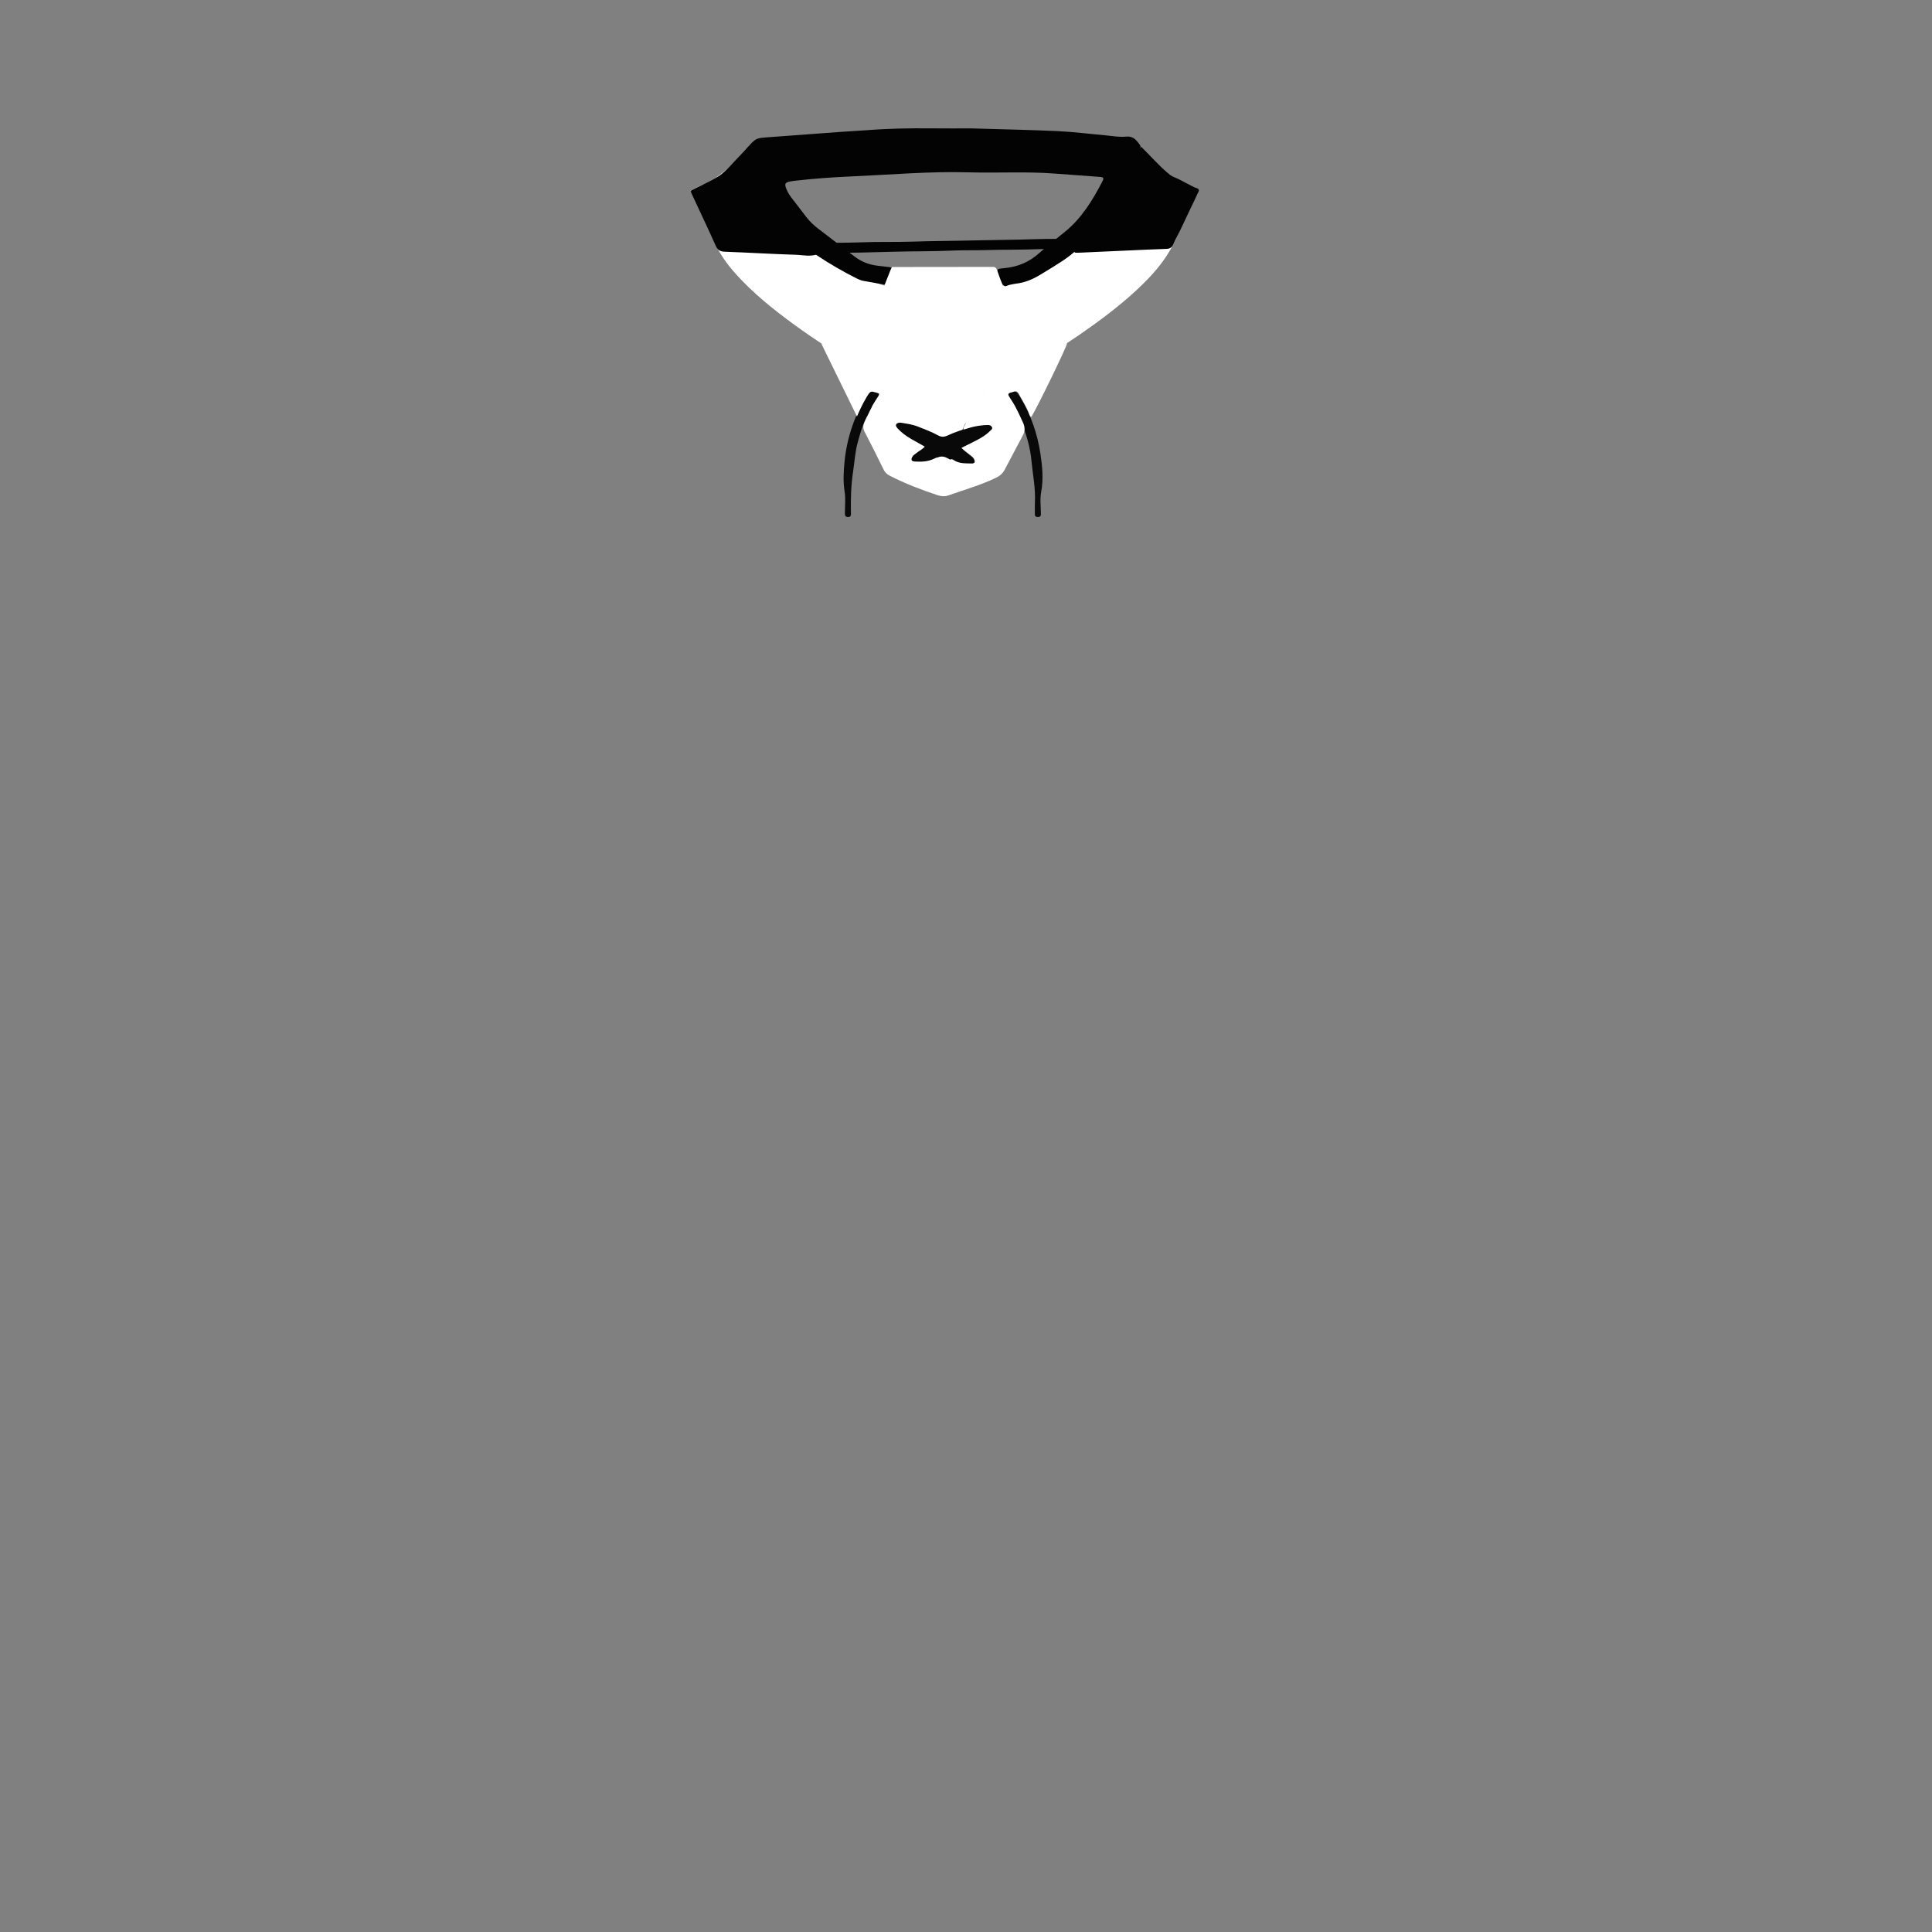 <?xml version="1.0" encoding="utf-8"?>
<!-- Generator: Adobe Illustrator 16.0.0, SVG Export Plug-In . SVG Version: 6.00 Build 0)  -->
<!DOCTYPE svg PUBLIC "-//W3C//DTD SVG 1.1//EN" "http://www.w3.org/Graphics/SVG/1.1/DTD/svg11.dtd">
<svg version="1.1" id="Layer_1" xmlns="http://www.w3.org/2000/svg" xmlns:xlink="http://www.w3.org/1999/xlink" x="0px" y="0px"
	 width="850.39px" height="850.39px" viewBox="0 0 850.39 850.39" enable-background="new 0 0 850.39 850.39" xml:space="preserve">
<rect x="0" y="0" width="850.39" height="850.39" fill="#808080" stroke="none"/>
<path fill="#FFFFFF" d="M377.573,161.047c-9.866-5.719-19.105-11.667-27.994-18.151c-9.254-6.75-18.17-13.896-25.845-22.467
	c-3.777-4.218-6.993-8.793-9.357-13.978c-3.162-6.933-6.487-13.792-9.727-20.689c-0.844-1.795-0.822-1.814,0.875-2.667
	c1.083-0.543,2.156-1.12,3.275-1.58c5.882-2.419,10.705-6.277,15.079-10.815c1.855-1.926,3.96-3.613,6.193-5.626
	c0.349,0.087,0.512,0.944,0.885,1.569c4.44,7.437,8.86,14.886,13.273,22.339c0.664,1.121,1.38,2.196,2.221,3.194
	c5.583,6.626,11.165,13.252,16.717,19.904c1.017,1.216,2.161,2.181,3.573,2.931c4.666,2.479,9.296,5.022,13.911,7.593
	c2.455,1.368,5.182,1.93,7.798,2.822c1.881,0.642,1.905,0.646,1.316,2.518c-1.06,3.375-2.149,6.739-3.324,10.41
	c3.122-0.346,5.942-0.018,8.781-0.336c2.483-0.278,5.005-0.231,7.51-0.319c5.181-0.182,10.362-0.319,15.542-0.547
	c6.812-0.3,13.635-0.295,20.44-0.818c1.777-0.137,3.576-0.021,5.279-0.021c0.309-1.013-0.047-1.64-0.25-2.289
	c-0.652-2.065-1.316-4.125-1.963-6.192c-0.645-2.059-0.666-2.169,1.299-2.693c8.42-2.244,15.398-7.423,23.047-11.235
	c0.807-0.401,1.301-1.129,1.855-1.79c5.408-6.433,10.805-12.877,16.229-19.295c1.291-1.528,2.439-3.139,3.455-4.862
	c4.314-7.31,8.66-14.602,12.994-21.899c0.305-0.513,0.611-1.025,0.801-1.339c1.756,1.578,3.605,3.002,5.172,4.688
	c4.775,5.136,10.135,9.404,16.664,12.128c1.477,0.615,3.684,0.96,4.029,2.407c0.285,1.186-1.082,2.778-1.742,4.178
	c-2.66,5.64-5.453,11.22-7.965,16.924c-2.875,6.522-7.002,12.126-11.875,17.243c-7.441,7.813-15.844,14.496-24.557,20.805
	c-8.074,5.847-16.439,11.255-25.023,16.318c-0.652,0.384-1.248,0.92-2.061,0.993c-0.74-0.471-0.848-1.308-1.131-2.001
	c-2.232-5.445-4.947-10.695-6.652-16.351c-0.271-0.897-0.723-1.247-1.65-1.234c-4.578,0.062-9.156,0.05-13.725,0.478
	c-2.412,0.226-4.842,0.068-7.267,0.189c-5.954,0.298-11.92,0.358-17.878,0.58c-6.554,0.244-13.104,0.593-19.659,0.821
	c-1.18,0.041-1.352,0.773-1.686,1.584C382.22,149.904,379.953,155.328,377.573,161.047z"/>
<path fill="#030303" d="M502.335,64.621c3.936,3.832,7.406,7.956,11.559,11.394c1.01,0.833,2.02,1.6,3.242,2.104
	c3.357,1.386,6.375,3.472,9.781,4.763c0.984,0.373,0.904,0.979,0.484,1.85c-2.713,5.608-5.352,11.252-8.035,16.874
	c-0.934,1.953-2.033,3.831-2.861,5.824c-0.623,1.498-1.562,2.074-3.145,2.125c-5.629,0.183-11.254,0.456-16.881,0.706
	c-6.666,0.295-13.33,0.604-19.994,0.904c-0.693,0.031-1.387,0.072-2.078,0.083c-1.625,0.025-1.625,0.019-1.662-1.872
	c-5.248,0.413-10.506,0.102-15.766,0.31c-7.777,0.307-15.572,0.164-23.354,0.402c-4.764,0.146-9.531-0.022-14.284,0.203
	c-8.818,0.417-17.646,0.256-26.461,0.53c-9.167,0.285-18.332,0.469-27.502,0.493c-1.72,0.004-3.683-0.177-5.107,0.424
	c-3.415,1.441-6.766,0.506-10.101,0.402c-10.391-0.326-20.771-0.963-31.161-1.346c-1.987-0.073-3.095-0.654-3.938-2.532
	c-3.407-7.575-6.992-15.069-10.498-22.599c-0.803-1.725-0.743-1.666,1.038-2.545c3.489-1.724,7.03-3.378,10.37-5.366
	c2.293-1.365,4.148-3.394,6.01-5.333c2.459-2.562,4.881-5.161,7.483-7.918c2.317,3.146,5.132,5.806,6.952,9.29
	c3.729,7.135,7.597,14.197,11.346,21.321c1.058,2.01,2.266,3.865,3.855,5.497c1.631,1.675,3.229,3.394,4.714,5.197
	c0.864,1.051,1.811,1.429,3.136,1.342c6.474-0.427,12.963-0.208,19.445-0.479c7.523-0.316,15.069-0.055,22.598-0.308
	c8.993-0.303,17.99-0.307,26.982-0.535c9.082-0.229,18.168-0.228,27.24-0.556c5.963-0.216,11.934,0.057,17.889-0.399
	c1.113-0.085,1.92-0.384,2.719-1.186c3.744-3.761,7.08-7.766,9.434-12.608c2.191-4.51,4.865-8.785,7.166-13.246
	C495.429,73.025,498.392,68.592,502.335,64.621z"/>
<path fill="#030303" d="M427.298,56.509c14.322,0.433,26.451,0.655,38.562,1.222c6.912,0.324,13.797,1.229,20.697,1.834
	c3.018,0.265,6.037,0.893,9.059,0.571c2.406-0.256,3.914,0.773,5.268,2.512c1.416,1.817,1.479,1.798,0.338,3.713
	c-5.09,8.556-9.496,17.5-14.625,26.025c-10.787,17.935-13.152,19.094-28.582,28.465c-3.375,2.05-6.883,3.581-10.84,4
	c-0.943,0.1-1.867,0.38-2.805,0.534c-0.83,0.136-1.725,0.959-2.447,0.375c-0.846-0.683-1.432-1.708-2.059-2.634
	c-0.229-0.34-0.312-0.815-0.354-1.239c-0.365-3.585-1.611-3.461,2.75-3.884c5.787-0.562,10.789-2.656,15.139-6.588
	c3.658-3.307,7.58-6.325,11.408-9.44c7.361-5.988,12.131-13.896,16.428-22.15c0.744-1.431,0.525-1.829-1.066-1.955
	c-6.646-0.525-13.303-0.957-19.951-1.472c-12.545-0.97-25.117-0.18-37.662-0.542c-17.252-0.498-34.407,1.033-51.599,1.783
	c-8.387,0.366-16.773,0.957-25.122,1.93c-0.687,0.08-1.375,0.173-2.053,0.31c-2.264,0.458-2.546,0.992-1.688,3.206
	c0.537,1.381,1.308,2.643,2.194,3.818c2.191,2.902,4.413,5.783,6.641,8.657c1.494,1.927,3.244,3.596,5.186,5.075
	c5.371,4.096,10.734,8.201,16.09,12.318c2.951,2.268,6.29,3.539,9.963,3.99c1.805,0.222,3.608,0.456,5.416,0.649
	c0.989,0.106,1.257,0.534,1.131,1.552c-0.251,2.014-0.647,3.891-2.14,5.431c-0.568,0.587-1.04,0.737-1.801,0.594
	c-2.893-0.542-5.797-1.023-8.695-1.527c-1.035-0.18-1.99-0.58-2.922-1.046c-6.043-3.025-11.888-6.396-17.506-10.151
	c-2.616-1.749-4.779-3.995-6.812-6.37c-4.632-5.414-8.611-11.299-12.176-17.445c-3.952-6.815-7.951-13.601-12.174-20.25
	c-0.794-1.251-0.739-1.98,0.233-3.094c3.92-4.49,3.879-4.482,9.714-4.897c10.625-0.755,21.245-1.583,31.868-2.357
	c3.714-0.271,7.438-0.422,11.149-0.715c9.505-0.75,19.023-0.918,28.554-0.821C416.504,56.562,423.002,56.509,427.298,56.509z"/>
<path fill="#FFFFFF" d="M390.201,165.362c-0.343-0.166-0.686-0.333-1.025-0.499c-0.164-0.014-0.33-0.028-0.495-0.043
	c-0.965-0.353-1.925-0.719-2.896-1.053c-0.423-0.146-0.875-0.309-0.997-0.742c-0.791-2.826-3.637-3.664-5.365-5.58
	c-0.545-0.604-1.84,0.394-2.167-0.781c-0.243-0.873,0.446-1.613,0.743-2.374c4.608-11.803,9.278-23.582,13.941-35.364
	c0.188-0.479,0.451-0.929,0.68-1.392c14.742-0.017,29.483-0.034,44.225-0.05c0.98-0.083,1.615,0.284,1.951,1.27
	c1.814,5.308,4.146,10.416,5.938,15.748c1.021,3.042,2.471,6.022,3.682,9.048c1.365,3.411,2.711,6.831,4.07,10.244
	c1.078,2.707,1.098,2.794-1.096,4.551c-1.221,0.978-2.232,2.021-2.994,3.446c-1.258,2.353-1.576,2.323-3.506,0.688
	c-1.994,1.047-3.309,3.026-5.447,3.904c-0.947,0.388-1.105,1.481-1.482,2.346c-0.434,0.994-0.641,2.383-2.305,1.488
	c-0.271-0.145-0.541-0.05-0.686,0.153c-0.967,1.37-2.674,2.184-2.908,4.115c-0.182,1.483-1.125,2.689-1.764,4.002
	c-0.902,1.859-1.793,3.726-2.729,5.567c-0.467,0.92-0.945,1.907-2.132,2.067c-0.676,0.091-0.778,0.624-0.976,1.066
	c-1.199,2.688-2.343,5.401-3.565,8.079c-0.515,1.124-0.196,2.336-0.688,3.512c-1.224,2.928-3,5.616-3.779,8.741
	c-0.179,0.716-0.913,1.112-1.614,1.119c-0.706,0.007-0.901-0.726-1.108-1.274c-0.314-0.832-0.152-1.712-0.137-2.574
	c0.044-0.043,0.133-0.12,0.126-0.129c-0.065-0.093-0.146-0.175-0.224-0.261c-0.045-0.39-0.09-0.779-0.136-1.167
	c0.045-0.136,0.008-0.244-0.11-0.322c-0.128-0.27-0.255-0.539-0.381-0.808c0.05-0.91-0.244-1.7-0.845-2.381
	c-0.708-0.757-1.436-1.498-2.12-2.277c-0.741-0.845-2.07-1.584-0.432-2.868c0.456-0.357-0.037-0.977-0.243-1.424
	c-1.27-2.746-2.561-5.481-3.858-8.214c-0.182-0.384-0.395-1.014-0.665-1.054c-1.918-0.289-1.892-1.938-2.44-3.223
	c-1.623-3.793-3.192-7.6-6.354-10.501c-1.457-1.338-2.636-2.979-3.938-4.482C391.449,165.133,390.808,165.345,390.201,165.362z"/>
<path fill="#0A0909" d="M443.023,173.397c4.303-1.687,4.23-1.645,6.416,2.056c4.412,7.475,7.189,15.552,8.486,24.071
	c0.854,5.609,1.441,11.265,0.357,17.019c-0.584,3.097-0.146,6.391-0.113,9.595c0.01,0.975-0.281,1.42-1.32,1.418
	c-0.992-0.003-1.393-0.335-1.354-1.368c0.066-1.729-0.055-3.468,0.033-5.196c0.316-6.185-0.973-12.227-1.541-18.333
	c-0.486-5.206-1.896-10.177-3.641-15.073c-0.613-1.724-0.633-1.719-2.381-1.11c-4.076,1.42-8.146,2.856-12.234,4.247
	c-0.738,0.252-1.484,0.462-2.129,0.912c-2.635,1.844-5.512,3.245-8.416,4.598c-0.597,0.278-1.288,0.456-1.77,1.16
	c1.02,1.237,2.39,2.009,3.546,3.02c0.58,0.508,1.262,0.894,1.639,1.632c0.791,1.554,0.396,2.12-1.295,2.293
	c-3.81,0.393-7.144-0.965-10.354-2.698c-1.605-0.867-3.024-0.907-4.634-0.099c-3.151,1.582-6.484,2.281-10.034,1.843
	c-1.533-0.189-1.921-0.811-1.197-2.192c0.338-0.645,0.914-1.027,1.477-1.431c1.254-0.903,2.508-1.805,3.816-2.747
	c-0.391-0.808-1.087-0.982-1.647-1.286c-3.196-1.736-6.359-3.499-9.131-5.916c-1.435-1.25-3.354-1.731-5.059-2.549
	c-2.872-1.376-5.802-2.633-8.91-4.03c-1.954,3.708-3.039,7.605-4.106,11.506c-1.146,4.185-1.386,8.514-2.027,12.781
	c-0.918,6.104-1.081,12.23-0.949,18.379c0.021,0.952-0.007,1.688-1.321,1.659c-1.267-0.028-1.342-0.723-1.339-1.69
	c0.011-3.204,0.356-6.467-0.138-9.596c-0.7-4.433-0.451-8.774-0.015-13.165c1.061-10.684,4.54-20.533,10.075-29.703
	c0.65-1.078,1.177-1.531,2.427-0.952c0.833,0.387,1.861,0.303,2.829,1.009c-1.102,1.809-2.205,3.622-3.439,5.649
	c1.729,0.821,3.319,1.589,4.922,2.336c2.975,1.385,5.995,2.676,8.916,4.167c1.808,0.922,3.791,1.166,5.646,1.866
	c3.316,1.254,6.673,2.436,9.781,4.158c1.445,0.801,2.684,0.757,4.142,0.079c3.219-1.499,6.594-2.599,10.004-3.581
	c0.664-0.191,1.33-0.395,2.01-0.498c6.117-0.926,11.641-3.729,17.49-5.494c1.074-0.324,1.166-0.837,0.666-1.683
	C445.843,178.154,444.476,175.85,443.023,173.397z"/>
<path fill="#FFFFFF" d="M423.176,197.162c2.328-1.173,4.392-2.217,6.46-3.254c2.252-1.13,4.393-2.428,6.166-4.249
	c0.455-0.467,1.24-0.871,0.799-1.693c-0.34-0.638-0.984-0.917-1.748-0.898c-2.518,0.061-5,0.365-7.43,1.033
	c-1.059,0.292-2.104,0.627-3.185,0.952c-0.332-0.897,0.232-1.447,0.511-2.012c1.793-3.649,3.629-7.276,5.479-10.896
	c1.4-2.738,3.752-4.736,5.598-7.125c2.32-3.004,5.232-5.267,8.471-7.142c2.775-1.607,5.492-3.295,7.961-5.344
	c0.93-0.77,1.758-1.084,2.641,0.004c0.795,0.979,1.643,0.555,2.535,0.136c3.443-1.619,6.898-3.213,10.354-4.81
	c0.621-0.287,1.258-0.542,1.939-0.834c-0.311,1.881-12.715,27.401-15.777,32.528c-0.811-0.387-0.883-1.253-1.148-1.93
	c-1.143-2.918-2.91-5.497-4.326-8.263c-0.617-1.204-1.35-1.384-2.469-0.886c-0.311,0.139-0.66,0.21-0.996,0.284
	c-1.07,0.232-1.543,0.715-0.814,1.778c0.34,0.499,0.617,1.042,0.957,1.542c2.1,3.095,3.545,6.523,5.119,9.891
	c0.941,2.016,0.965,3.781-0.156,5.856c-2.67,4.945-5.221,9.958-7.883,14.911c-0.914,1.698-2.152,2.755-3.857,3.576
	c-6.732,3.237-13.91,5.249-20.913,7.736c-1.553,0.551-3.141,0.457-4.81-0.098c-7.152-2.375-14.167-5.051-20.887-8.491
	c-1.297-0.665-2.212-1.492-2.858-2.813c-2.701-5.515-5.426-11.021-8.278-16.459c-0.816-1.557-0.823-2.885-0.109-4.402
	c1.621-3.442,3.136-6.935,5.296-10.095c0.477-0.698,1.025-1.375,1.161-2.155c-0.058-0.422-0.32-0.478-0.561-0.554
	c-3.311-1.045-3.261-1.015-5.082,2.021c-1.506,2.511-2.769,5.144-4.131,8.304c-5.32-10.87-10.414-21.277-15.743-32.163
	c2.91,1.277,5.335,2.341,7.76,3.408c1.347,0.592,2.702,1.163,4.03,1.792c1.352,0.641,2.634,1.358,3.838-0.308
	c0.479-0.661,1.082-0.189,1.572,0.19c1.847,1.431,3.732,2.815,5.524,4.312c1.207,1.007,2.451,1.912,3.908,2.51
	c2.524,1.035,4.496,2.784,6.519,4.592c5.44,4.867,8.631,11.167,11.763,17.538c0.601,1.223,1.134,2.48,1.781,3.902
	c-1.543-0.162-2.67-0.806-3.832-1.276c-2.439-0.987-5.02-1.278-7.572-1.713c-0.337-0.058-0.699-0.075-1.033-0.018
	c-1.462,0.25-1.775,1.193-0.763,2.333c1.742,1.961,3.834,3.49,6.094,4.793c1.939,1.118,3.897,2.201,5.999,3.385
	c-1.137,1.29-2.581,1.922-3.755,2.887c-0.597,0.49-1.302,0.851-1.704,1.566c-0.771,1.373-0.414,2.029,1.206,2.112
	c2.862,0.148,5.657,0.084,8.341-1.254c1.768-0.881,1.855-0.715,2.652,1.013c0.571,1.238,1.126,2.483,1.8,3.972
	c1.2-1.033,1.481-2.323,1.959-3.441c0.5-1.172,1.026-1.768,2.274-0.917c2.371,1.616,5.112,1.387,7.772,1.486
	c1.43,0.053,1.822-0.666,1.229-1.956c-0.385-0.835-1.146-1.279-1.805-1.824C425.828,199.246,424.604,198.299,423.176,197.162z"/>
</svg>
